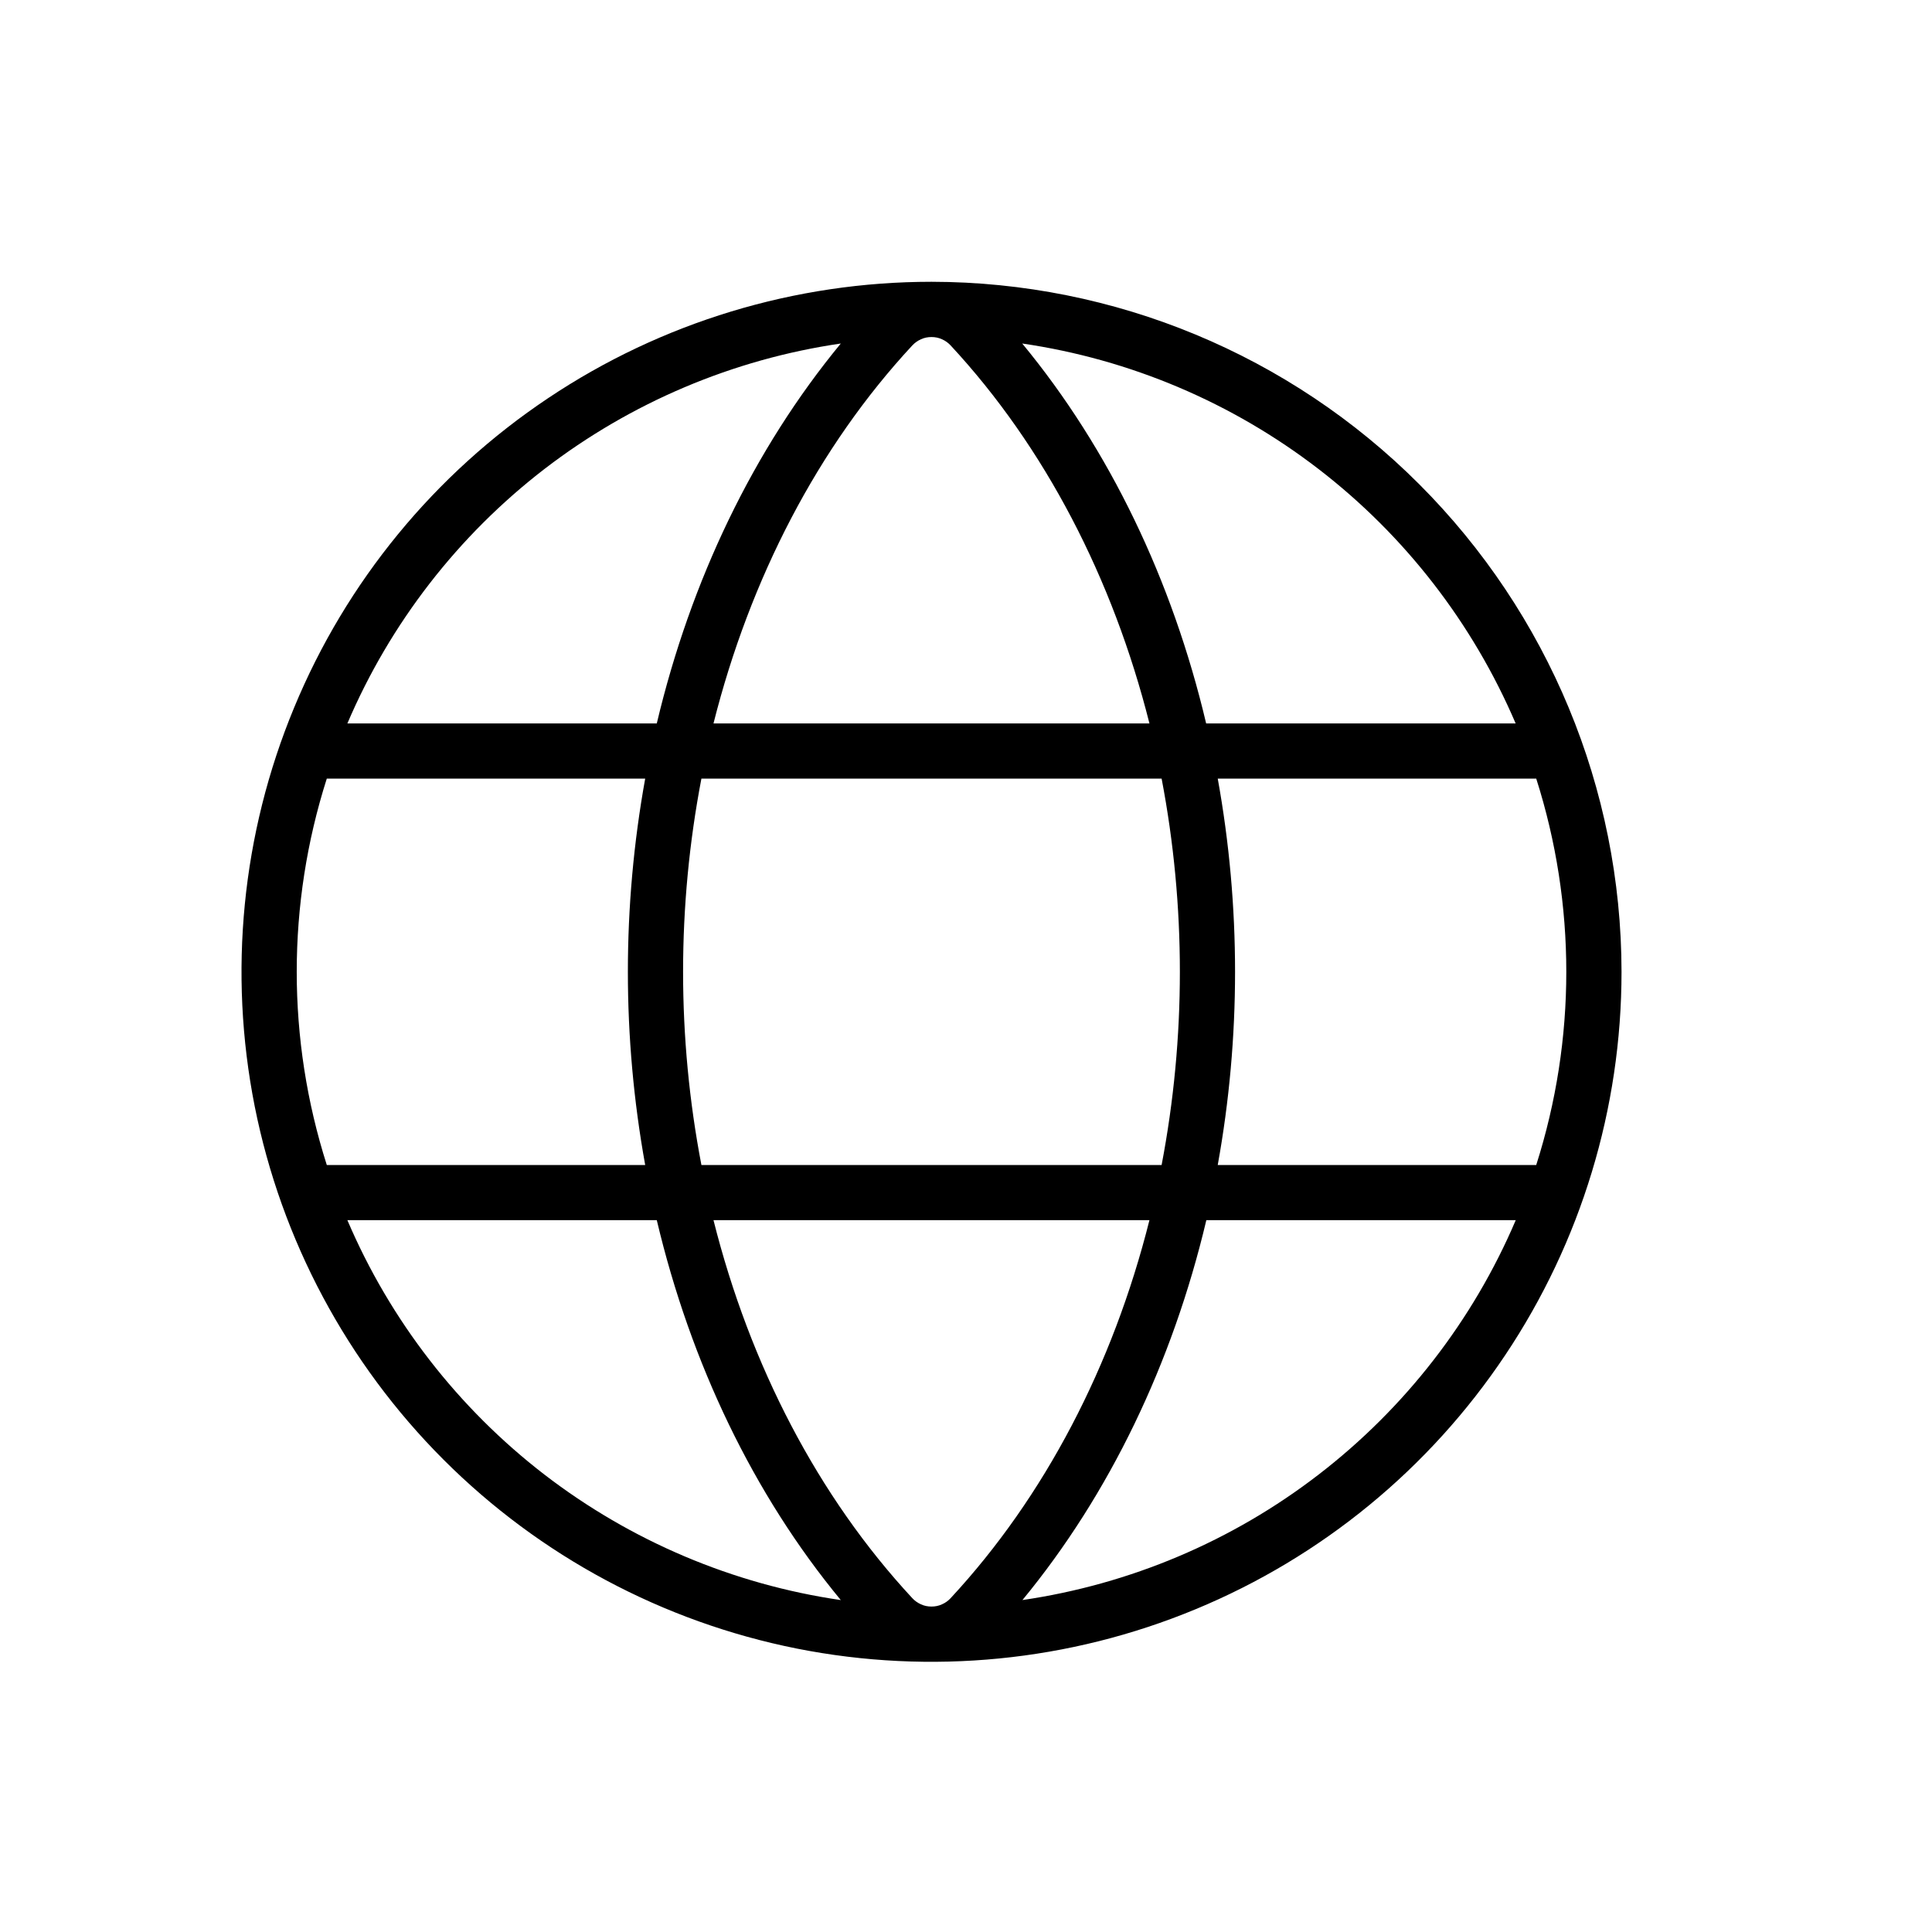 <svg xmlns="http://www.w3.org/2000/svg" width="28" height="28" viewBox="0 0 19 20" fill="none">
  <path d="M9.143 2.917C7.73 2.917 6.349 3.336 5.175 4.121C4 4.906 3.084 6.021 2.544 7.327C2.003 8.632 1.862 10.068 2.137 11.454C2.413 12.839 3.093 14.112 4.092 15.111C5.091 16.11 6.364 16.79 7.749 17.066C9.135 17.341 10.571 17.2 11.876 16.659C13.181 16.119 14.297 15.203 15.082 14.028C15.867 12.854 16.286 11.473 16.286 10.06C16.284 8.166 15.53 6.351 14.191 5.012C12.852 3.672 11.037 2.919 9.143 2.917ZM15.403 12.06H12.106C12.345 10.737 12.345 9.383 12.106 8.06H15.403C15.818 9.361 15.818 10.759 15.403 12.06ZM9.143 16.631C9.105 16.631 9.068 16.624 9.034 16.608C9 16.593 8.969 16.571 8.944 16.544C7.969 15.493 7.264 14.135 6.886 12.631H11.399C11.021 14.135 10.316 15.493 9.341 16.544C9.316 16.571 9.286 16.593 9.251 16.608C9.217 16.624 9.18 16.631 9.143 16.631ZM6.761 12.06C6.508 10.739 6.508 9.381 6.761 8.06H11.525C11.777 9.381 11.777 10.739 11.525 12.06H6.761ZM9.143 3.489C9.18 3.489 9.217 3.496 9.251 3.512C9.286 3.527 9.316 3.549 9.341 3.576C10.316 4.626 11.021 5.989 11.399 7.489H6.886C7.264 5.989 7.969 4.626 8.944 3.576C8.969 3.549 9 3.527 9.034 3.512C9.068 3.496 9.105 3.489 9.143 3.489ZM15.19 7.489H11.986C11.636 6.008 10.986 4.651 10.082 3.556C11.199 3.719 12.255 4.167 13.149 4.855C14.044 5.544 14.746 6.451 15.19 7.489ZM8.204 3.556C7.301 4.651 6.65 6.008 6.299 7.489H3.096C3.539 6.451 4.242 5.544 5.136 4.855C6.031 4.167 7.087 3.719 8.204 3.556ZM2.883 8.06H6.179C5.94 9.383 5.94 10.737 6.179 12.06H2.883C2.468 10.759 2.468 9.361 2.883 8.06ZM3.097 12.631H6.299C6.65 14.112 7.299 15.469 8.204 16.564C7.087 16.401 6.031 15.953 5.136 15.265C4.242 14.576 3.539 13.669 3.096 12.631H3.097ZM10.084 16.564C10.986 15.469 11.637 14.112 11.988 12.631H15.191C14.748 13.67 14.045 14.576 13.15 15.265C12.256 15.954 11.199 16.401 10.082 16.564H10.084Z" fill="black"/>
</svg>